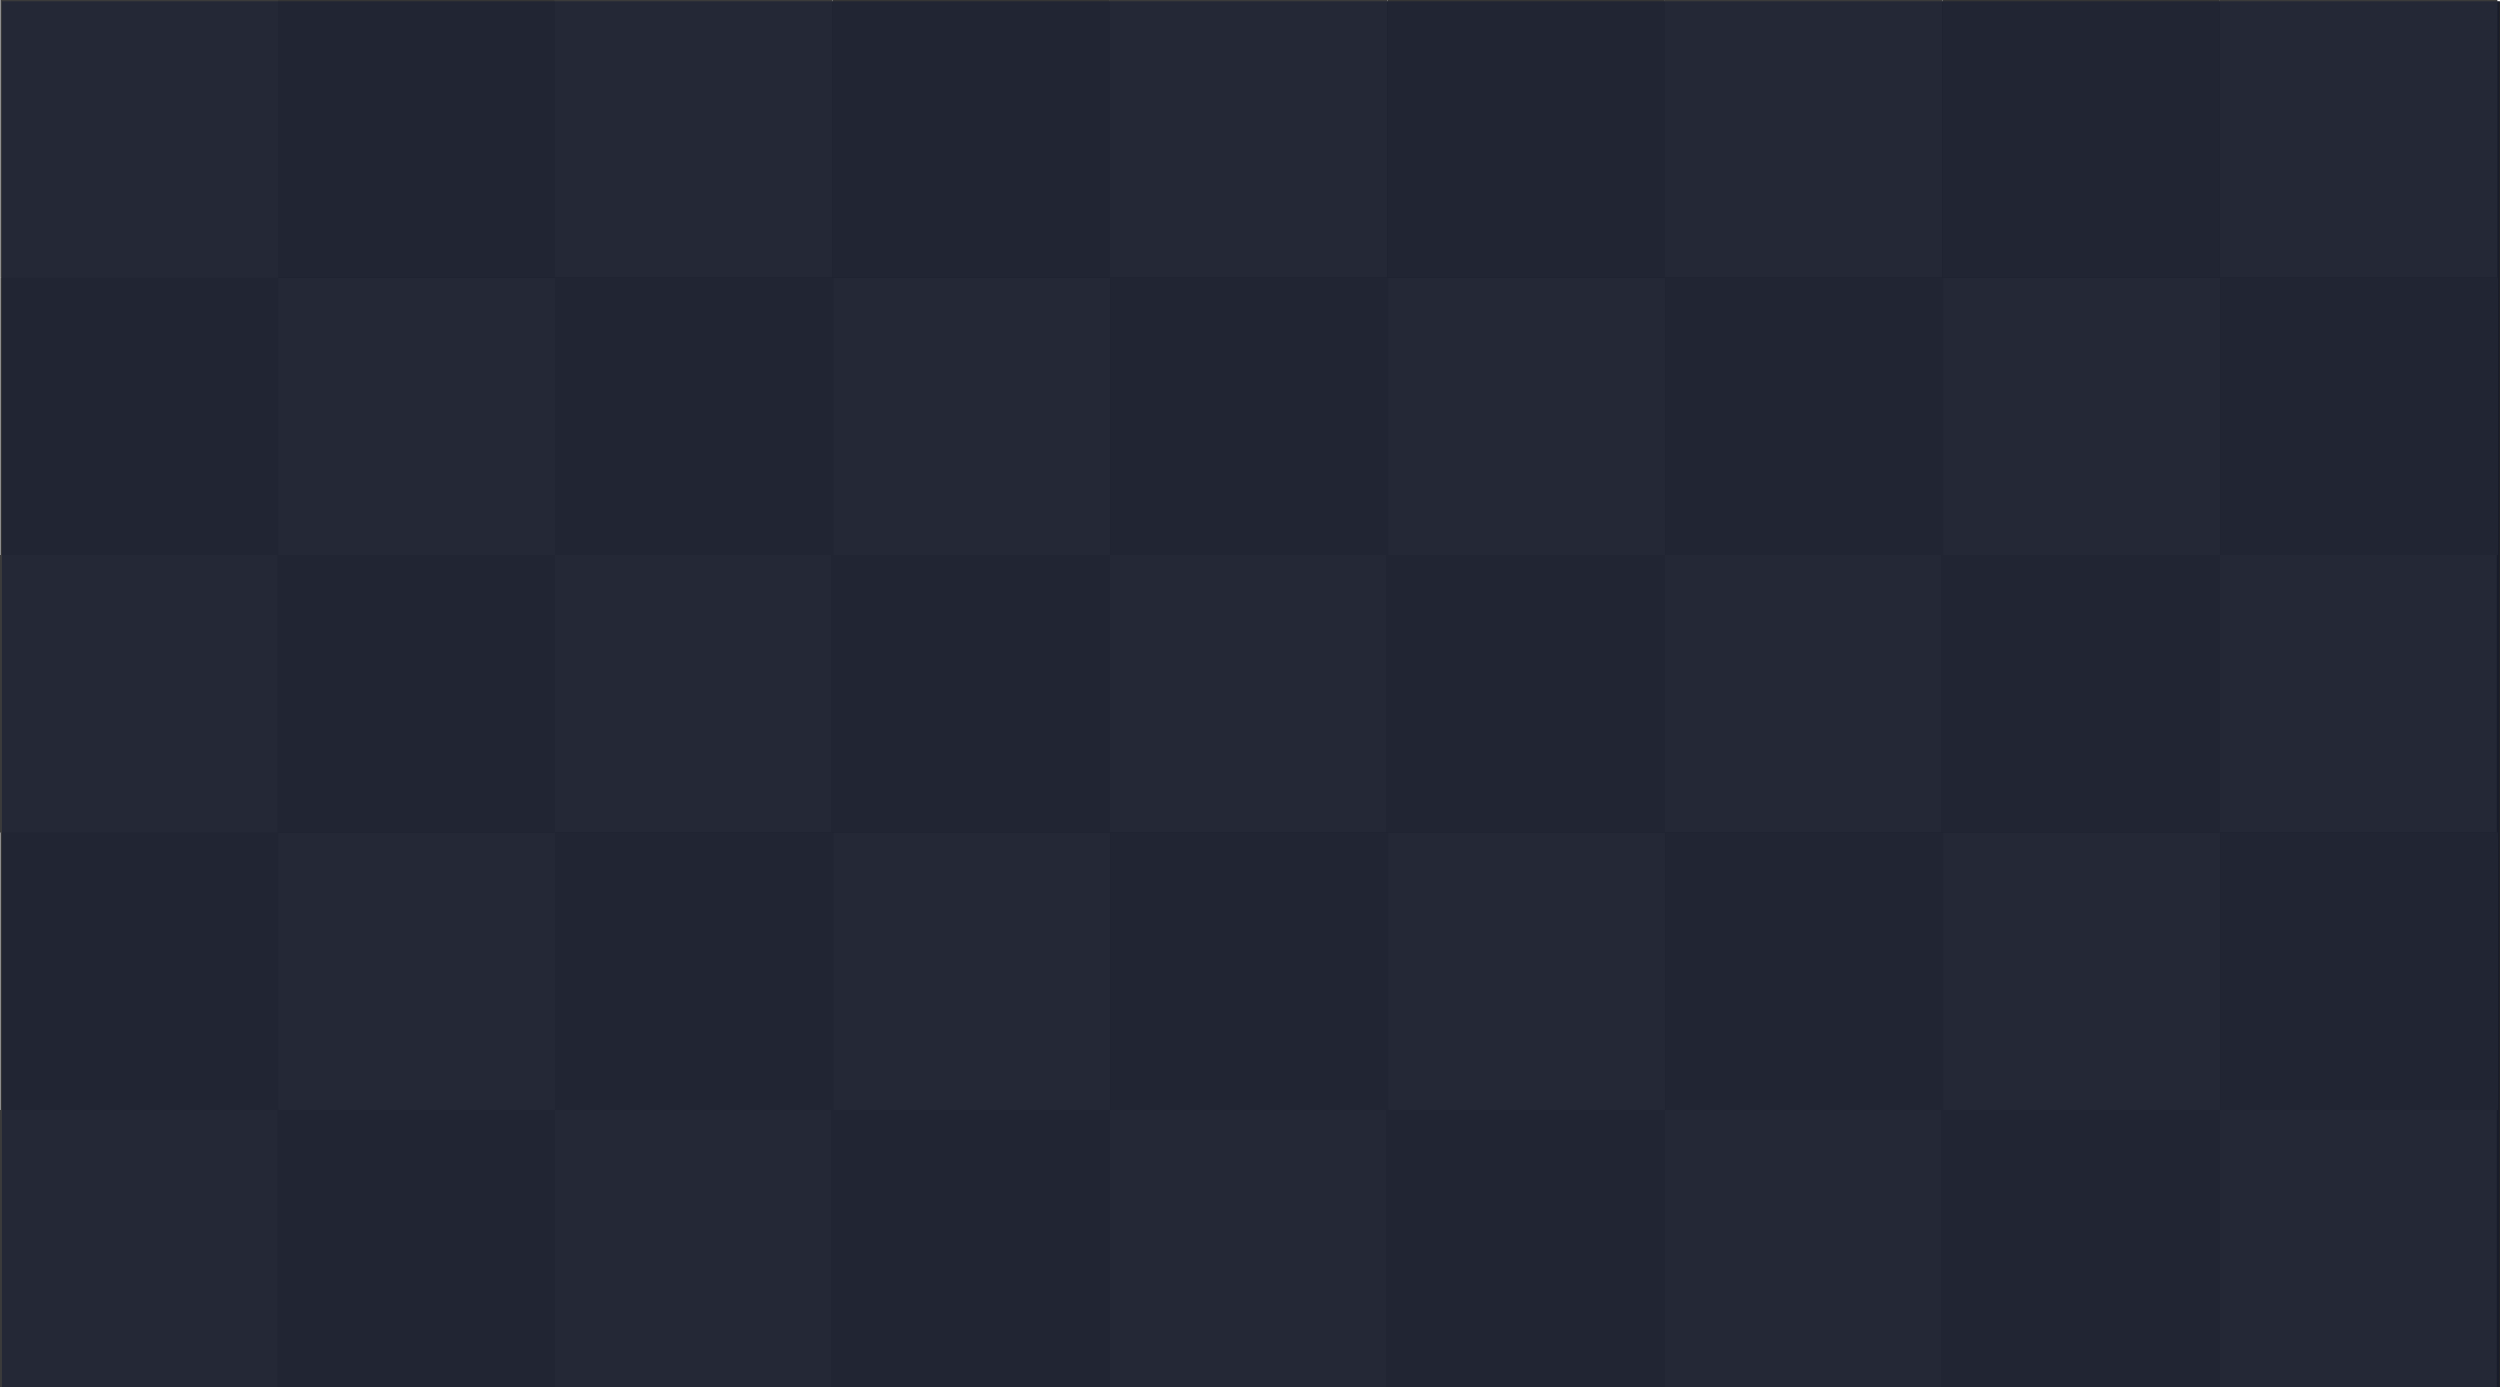 <svg width="1910" height="1060" viewBox="0 0 1910 1060" fill="none" xmlns="http://www.w3.org/2000/svg">
<rect x="1" y="1" width="1909" height="1059" fill="#252525"/>
<rect x="0.5" y="636" width="212" height="212" fill="#3B3B3B"/>
<rect x="0.5" y="636" width="212" height="212" fill="#353535"/>
<rect x="636.5" y="636" width="212" height="212" fill="#3B3B3B"/>
<rect x="424.5" y="636" width="212" height="212" fill="#353535"/>
<rect x="1060.5" y="636" width="212" height="212" fill="#3B3B3B"/>
<rect x="848.5" y="636" width="212" height="212" fill="#353535"/>
<rect x="212.5" y="636" width="212" height="212" fill="#3B3B3B"/>
<rect x="1484.5" y="636" width="212" height="212" fill="#3B3B3B"/>
<rect x="1272.5" y="636" width="212" height="212" fill="#353535"/>
<rect x="1696.5" y="636" width="212" height="212" fill="#353535"/>
<rect y="424" width="212" height="212" fill="#3B3B3B"/>
<rect x="211.5" y="424" width="212" height="212" fill="#353535"/>
<path d="M423.5 424H635.5V636H423.5V424Z" fill="#3B3B3B"/>
<rect x="635.5" y="424" width="212" height="212" fill="#353535"/>
<rect x="847.5" y="424" width="212" height="212" fill="#3B3B3B"/>
<rect x="1059.5" y="424" width="212" height="212" fill="#353535"/>
<rect x="1271.5" y="424" width="212" height="212" fill="#3B3B3B"/>
<path d="M1695.5 424H1907.5V636H1695.5V424Z" fill="#3B3B3B"/>
<rect y="424" width="212" height="212" fill="#3B3B3B"/>
<rect x="1483.5" y="424" width="212" height="212" fill="#353535"/>
<rect y="848" width="212" height="212" fill="#3B3B3B"/>
<rect x="211.5" y="848" width="212" height="212" fill="#353535"/>
<path d="M423.5 848H635.5V1060H423.5V848Z" fill="#3B3B3B"/>
<rect x="635.5" y="848" width="212" height="212" fill="#353535"/>
<rect x="847.5" y="848" width="212" height="212" fill="#3B3B3B"/>
<rect x="1059.5" y="848" width="212" height="212" fill="#353535"/>
<rect x="1271.5" y="848" width="212" height="212" fill="#3B3B3B"/>
<path d="M1695.5 848H1907.5V1060H1695.5V848Z" fill="#3B3B3B"/>
<rect y="848" width="212" height="212" fill="#3B3B3B"/>
<rect x="1483.5" y="848" width="212" height="212" fill="#353535"/>
<rect x="0.5" y="212" width="212" height="212" fill="#3B3B3B"/>
<rect x="0.5" y="212" width="212" height="212" fill="#353535"/>
<rect x="636.5" y="212" width="212" height="212" fill="#3B3B3B"/>
<rect x="424.5" y="212" width="212" height="212" fill="#353535"/>
<rect x="1060.5" y="212" width="212" height="212" fill="#3B3B3B"/>
<rect x="848.5" y="212" width="212" height="212" fill="#353535"/>
<rect x="212.5" y="212" width="212" height="212" fill="#3B3B3B"/>
<rect x="1484.5" y="212" width="212" height="212" fill="#3B3B3B"/>
<rect x="1272.5" y="212" width="212" height="212" fill="#353535"/>
<rect x="1696.5" y="212" width="212" height="212" fill="#353535"/>
<rect x="0.5" width="212" height="212" fill="#3B3B3B"/>
<rect x="212" width="212" height="212" fill="#353535"/>
<path d="M424 0H636V212H424V0Z" fill="#3B3B3B"/>
<rect x="636" width="212" height="212" fill="#353535"/>
<rect x="848" width="212" height="212" fill="#3B3B3B"/>
<rect x="1060" width="212" height="212" fill="#353535"/>
<rect x="1272" width="212" height="212" fill="#3B3B3B"/>
<path d="M1696 0H1908V212H1696V0Z" fill="#3B3B3B"/>
<rect x="0.5" width="212" height="212" fill="#3B3B3B"/>
<rect x="1484" width="212" height="212" fill="#353535"/>
<rect x="1.5" y="1" width="1908" height="1059" fill="#091231" fill-opacity="0.44"/>
</svg>
